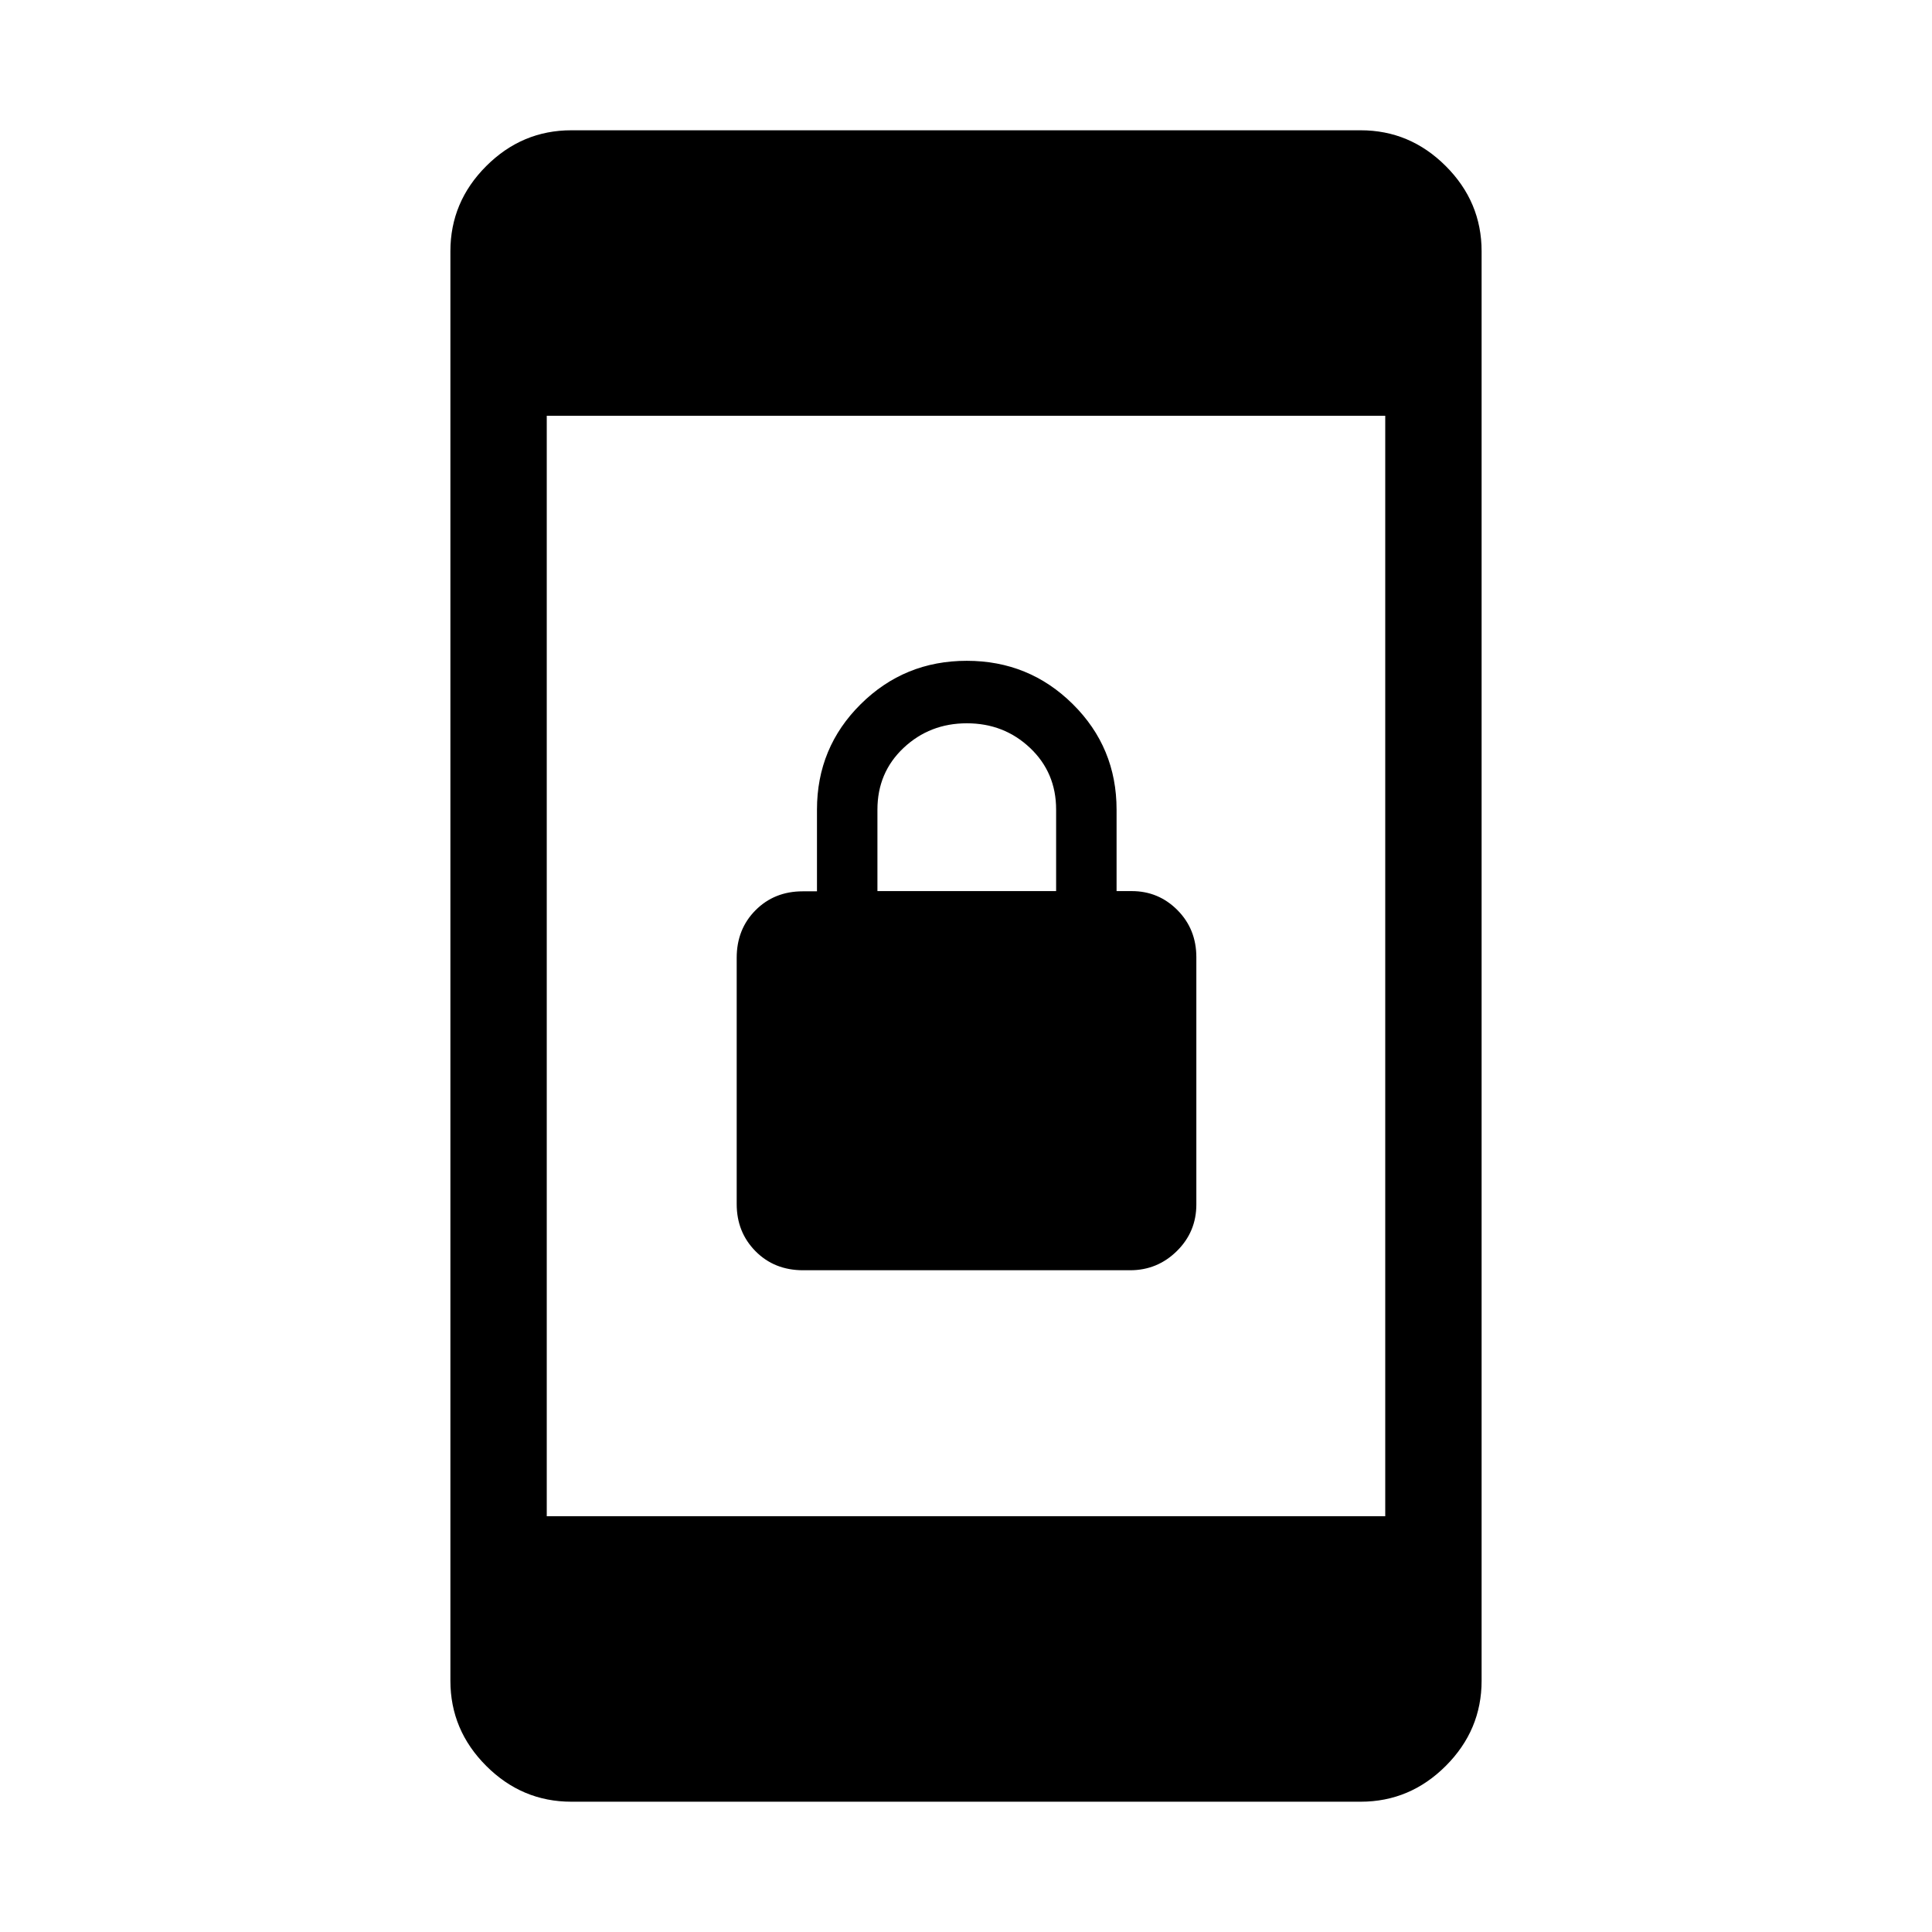 <svg xmlns="http://www.w3.org/2000/svg" height="40" viewBox="0 -960 960 960" width="40"><path d="M399.06-328.82q-14.28 0-23.64-9.45-9.36-9.46-9.36-23.42v-122.4q0-14.22 9.36-23.62t23.46-9.4h7.07v-40.58q0-30.88 21.74-52.42 21.73-21.54 52.69-21.54 30.97 0 52.7 21.54 21.74 21.54 21.74 52.42v40.47h7.54q13.32 0 22.71 9.45 9.39 9.46 9.39 23.42v122.82q0 13.65-9.69 23.18-9.68 9.53-23.18 9.53H399.06Zm36.93-188.4h88.79v-40.53q0-18.34-12.94-30.6-12.95-12.25-31.4-12.25-18.46 0-31.46 12.23-12.99 12.23-12.99 30.68v40.47ZM283.9-64.74q-24.52 0-42.31-17.8-17.79-17.79-17.79-42.3v-710.32q0-24.51 17.79-42.3 17.79-17.8 42.31-17.8h392.2q24.52 0 42.31 17.8 17.79 17.79 17.79 42.3v710.32q0 24.51-17.79 42.3-17.79 17.8-42.31 17.8H283.9Zm-12.22-141.85h416.64v-546.82H271.68v546.82Z"/></svg>